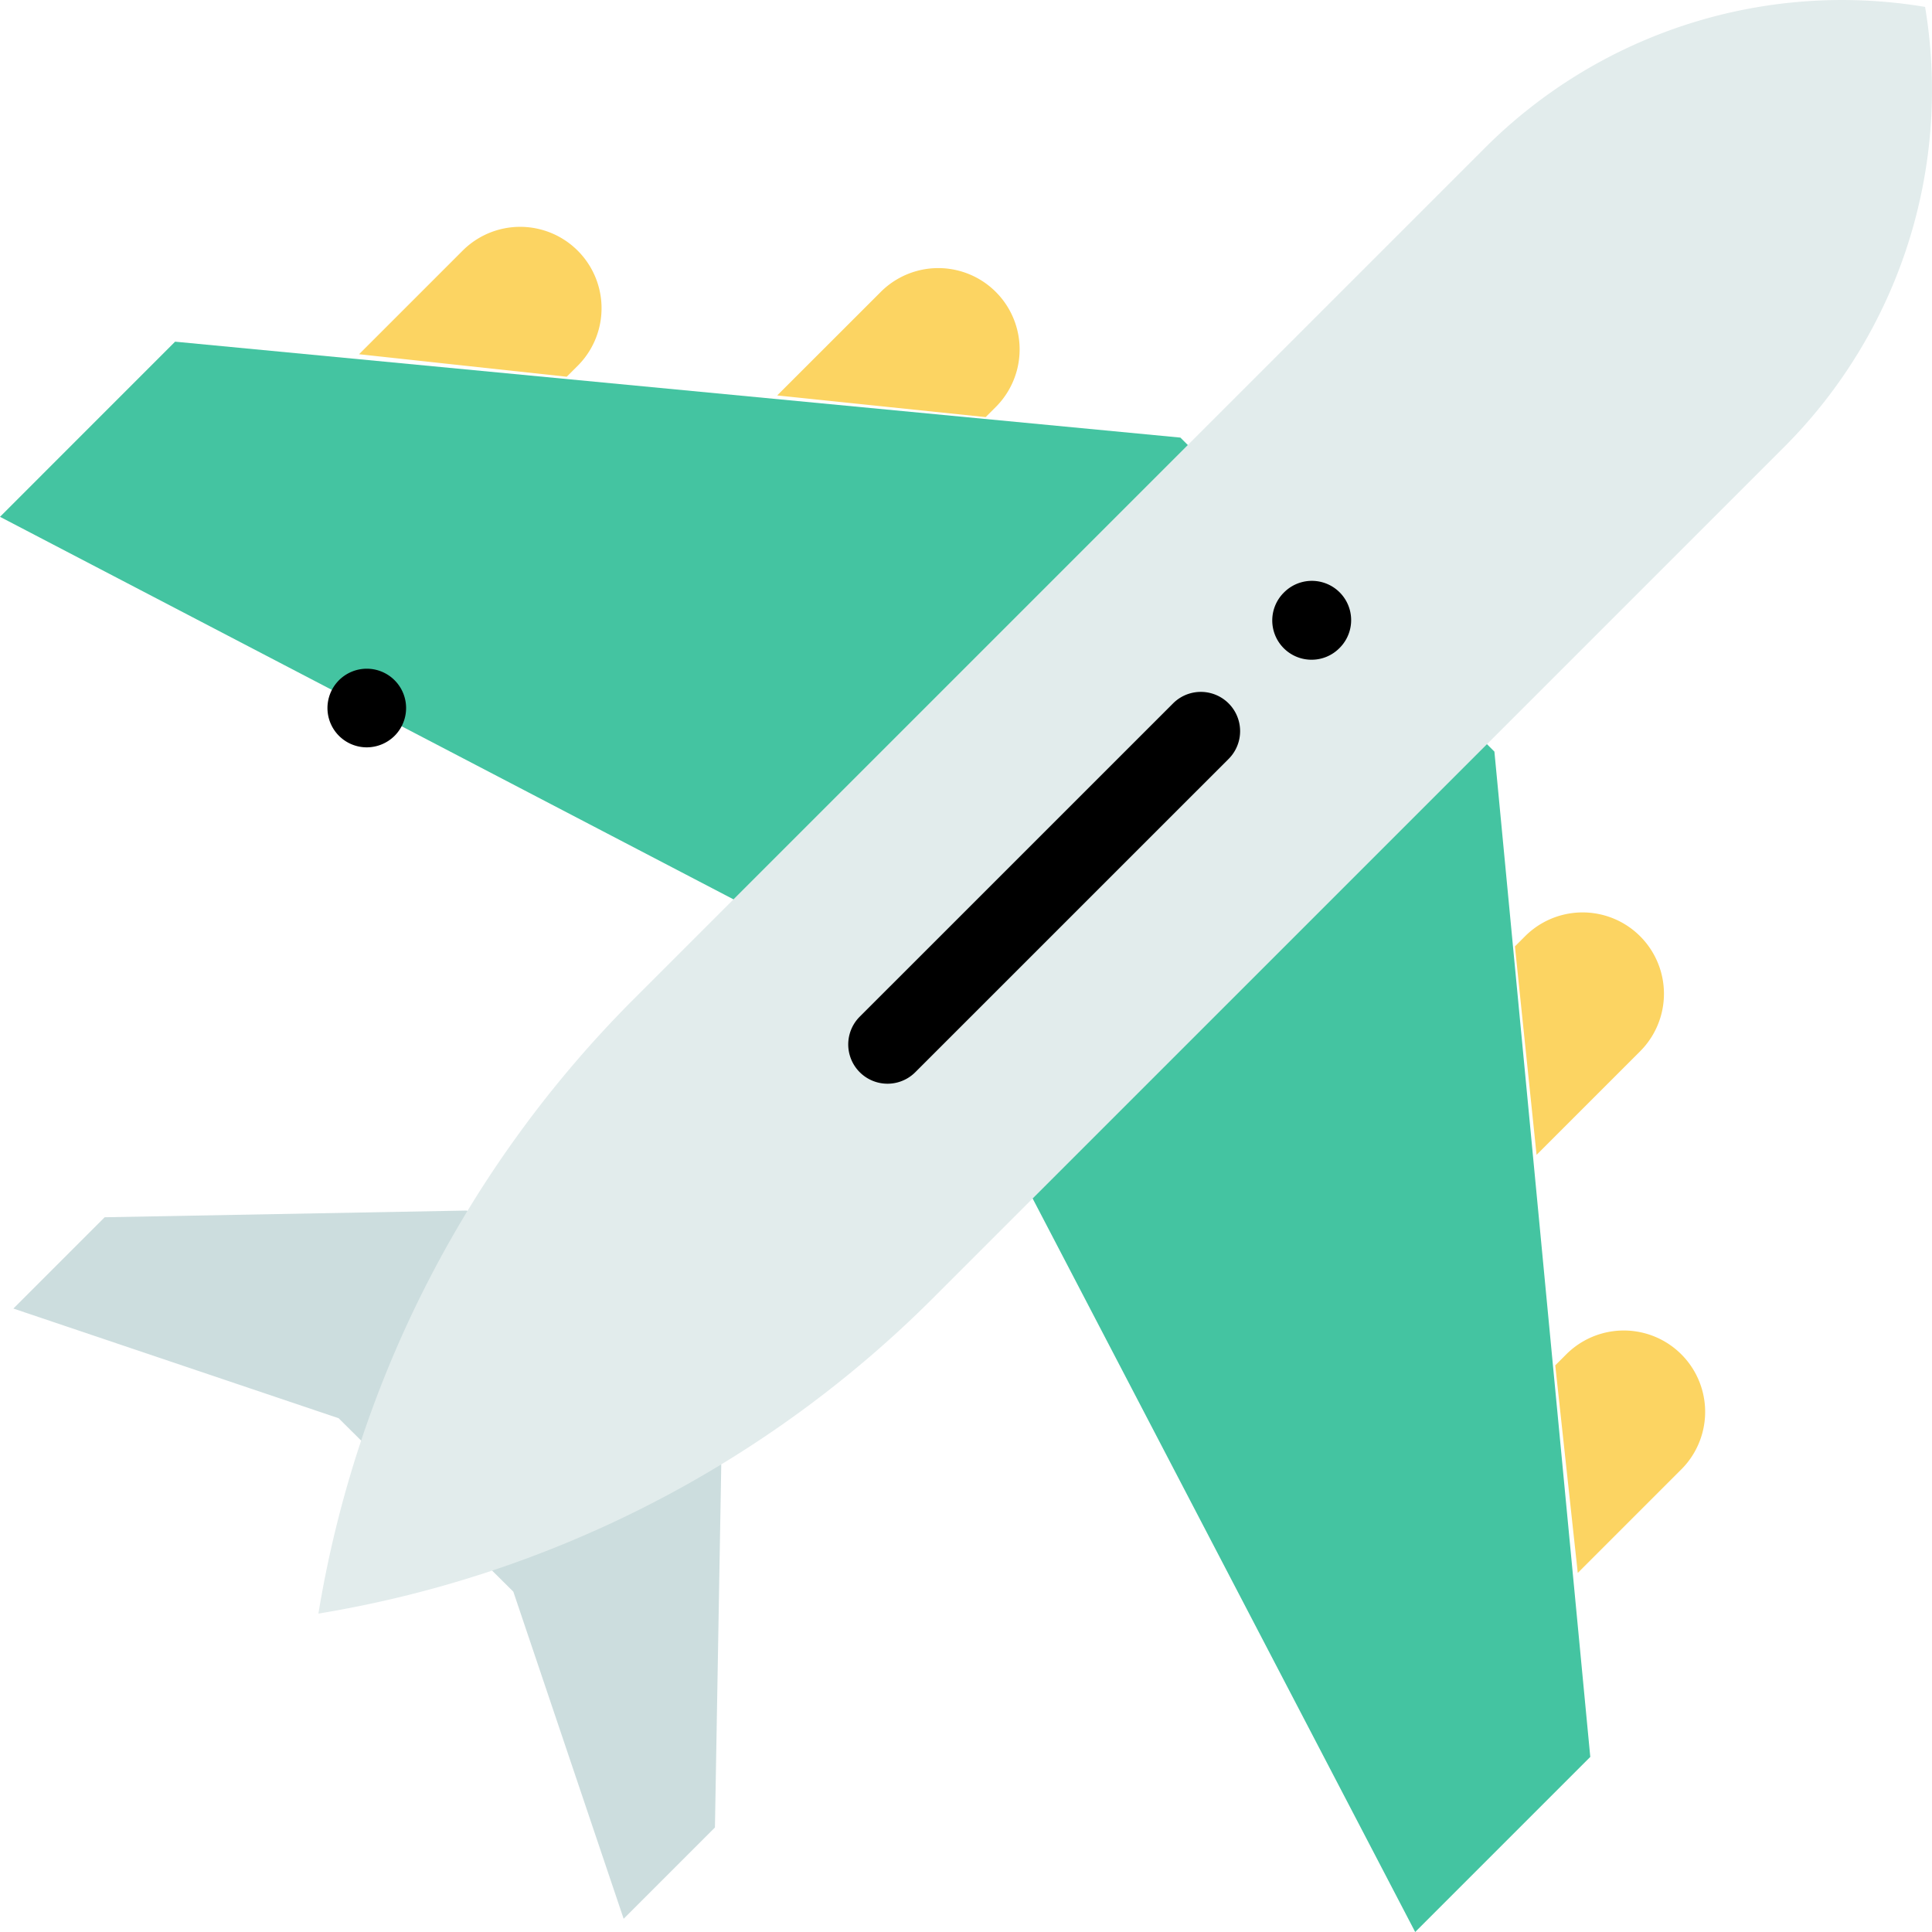 <svg id="Group_200" data-name="Group 200" xmlns="http://www.w3.org/2000/svg" width="40" height="40" viewBox="0 0 40 40">
  <path id="Path_276" data-name="Path 276" d="M31.365,19.594l.21-.21a1.684,1.684,0,1,1,2.382,2.382L31.813,23.91Z" fill="#fcd462"/>
  <path id="Path_277" data-name="Path 277" d="M32.2,28.268l.228-.228a1.684,1.684,0,0,1,2.382,2.382l-2.144,2.144Z" fill="#fcd462"/>
  <path id="Path_278" data-name="Path 278" d="M20.407,8.636l.21-.21a1.684,1.684,0,0,0-2.382-2.382L16.091,8.187Z" fill="#fcd462"/>
  <path id="Path_279" data-name="Path 279" d="M11.733,7.8l.228-.227A1.684,1.684,0,0,0,9.578,5.19L7.434,7.334Z" fill="#fcd462"/>
  <path id="Path_280" data-name="Path 280" d="M24.439,9.06,3.625,7.074,0,10.7,15.186,18.62l6.194,6.194L29.3,40l3.625-3.625L30.94,15.561Z" fill="#44c4a1"/>
  <path id="Path_281" data-name="Path 281" d="M9.667,25.063l-7.5.139-1.89,1.89,6.734,2.271,3.617,3.591,2.284,6.772,1.89-1.89.131-7.51Z" fill="#ccddde"/>
  <path id="Path_282" data-name="Path 282" d="M6.592,33.408A23.372,23.372,0,0,1,13.126,20.68L30.744,3.062A10.454,10.454,0,0,1,39.857.143a10.454,10.454,0,0,1-2.919,9.113L19.319,26.874A23.369,23.369,0,0,1,6.592,33.408Z" fill="#e2ecec"/>
  <path id="Path_283" data-name="Path 283" d="M8.169,15.235a.814.814,0,1,0-.575.238A.82.82,0,0,0,8.169,15.235Z"/>
  <path id="Path_284" data-name="Path 284" d="M25.437,15.713a.813.813,0,1,0-1.15-1.15L17.8,21.049a.813.813,0,1,0,1.15,1.15Z"/>
  <path id="Path_285" data-name="Path 285" d="M27.154,13.659a.81.81,0,0,0,.575-.238l.007-.007a.813.813,0,0,0-1.15-1.15l-.007.007a.813.813,0,0,0,.575,1.388Z"/>
</svg>
